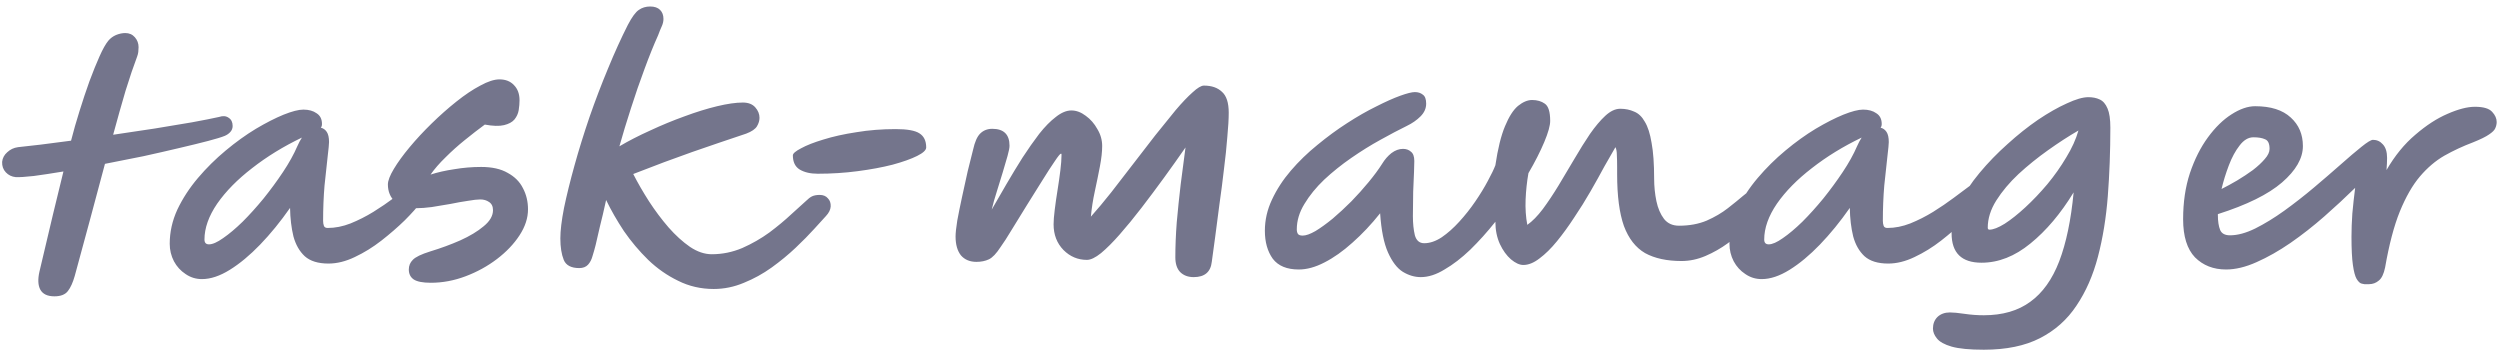 <svg width="177" height="25" viewBox="0 0 177 25" fill="none" xmlns="http://www.w3.org/2000/svg">
<path d="M16.471 8.92C16.471 9.08 16.418 9.22 16.311 9.34C16.204 9.46 16.071 9.553 15.911 9.62C15.684 9.713 15.291 9.833 14.731 9.98C14.171 10.127 13.491 10.293 12.691 10.48C11.904 10.667 11.058 10.86 10.151 11.06C9.244 11.247 8.338 11.427 7.431 11.6C7.084 12.88 6.731 14.2 6.371 15.56C6.011 16.907 5.651 18.233 5.291 19.54C5.158 20.007 4.998 20.36 4.811 20.6C4.624 20.853 4.304 20.98 3.851 20.98C3.358 20.98 3.024 20.82 2.851 20.5C2.691 20.193 2.671 19.773 2.791 19.24C3.138 17.787 3.458 16.433 3.751 15.18C4.058 13.927 4.304 12.913 4.491 12.14C3.691 12.273 2.991 12.38 2.391 12.46C1.791 12.527 1.364 12.553 1.111 12.54C0.831 12.513 0.598 12.4 0.411 12.2C0.224 12 0.138 11.753 0.151 11.46C0.178 11.193 0.298 10.967 0.511 10.78C0.724 10.58 0.978 10.46 1.271 10.42C1.684 10.38 2.218 10.32 2.871 10.24C3.524 10.16 4.244 10.067 5.031 9.96C5.204 9.28 5.404 8.58 5.631 7.86C5.858 7.127 6.091 6.427 6.331 5.76C6.584 5.08 6.824 4.487 7.051 3.98C7.278 3.473 7.484 3.107 7.671 2.88C7.818 2.707 7.998 2.573 8.211 2.48C8.438 2.387 8.658 2.34 8.871 2.34C9.151 2.34 9.378 2.44 9.551 2.64C9.724 2.84 9.811 3.073 9.811 3.34C9.811 3.447 9.804 3.56 9.791 3.68C9.778 3.787 9.751 3.893 9.711 4C9.458 4.667 9.184 5.473 8.891 6.42C8.611 7.367 8.318 8.407 8.011 9.54C9.011 9.393 9.991 9.247 10.951 9.1C11.924 8.94 12.804 8.793 13.591 8.66C14.391 8.513 15.031 8.387 15.511 8.28C15.778 8.187 16.004 8.207 16.191 8.34C16.378 8.46 16.471 8.653 16.471 8.92ZM14.296 19.76C13.87 19.76 13.483 19.64 13.136 19.4C12.79 19.173 12.516 18.873 12.316 18.5C12.116 18.113 12.016 17.7 12.016 17.26C12.016 16.433 12.196 15.627 12.556 14.84C12.93 14.053 13.416 13.307 14.016 12.6C14.616 11.893 15.27 11.247 15.976 10.66C16.696 10.06 17.41 9.547 18.116 9.12C18.836 8.693 19.489 8.36 20.076 8.12C20.676 7.88 21.143 7.76 21.476 7.76C21.863 7.76 22.176 7.847 22.416 8.02C22.669 8.18 22.796 8.433 22.796 8.78C22.796 8.887 22.77 8.973 22.716 9.04C22.89 9.08 23.029 9.18 23.136 9.34C23.243 9.5 23.296 9.74 23.296 10.06C23.296 10.193 23.263 10.54 23.196 11.1C23.13 11.66 23.056 12.34 22.976 13.14C22.91 13.94 22.876 14.773 22.876 15.64C22.876 15.773 22.896 15.893 22.936 16C22.976 16.093 23.063 16.14 23.196 16.14C23.73 16.14 24.27 16.033 24.816 15.82C25.376 15.593 25.916 15.32 26.436 15C26.97 14.667 27.45 14.34 27.876 14.02C28.316 13.687 28.683 13.413 28.976 13.2C29.283 12.973 29.483 12.86 29.576 12.86C30.029 12.86 30.256 13.087 30.256 13.54C30.256 13.66 30.11 13.913 29.816 14.3C29.536 14.673 29.149 15.107 28.656 15.6C28.163 16.08 27.61 16.56 26.996 17.04C26.396 17.507 25.77 17.893 25.116 18.2C24.476 18.507 23.856 18.66 23.256 18.66C22.523 18.66 21.963 18.487 21.576 18.14C21.203 17.793 20.936 17.327 20.776 16.74C20.63 16.14 20.549 15.467 20.536 14.72C19.856 15.693 19.149 16.56 18.416 17.32C17.696 18.067 16.983 18.66 16.276 19.1C15.569 19.54 14.909 19.76 14.296 19.76ZM21.376 9.74C20.07 10.367 18.896 11.087 17.856 11.9C16.816 12.7 15.989 13.54 15.376 14.42C14.776 15.3 14.476 16.147 14.476 16.96C14.476 17.187 14.583 17.3 14.796 17.3C15.05 17.3 15.383 17.153 15.796 16.86C16.223 16.567 16.683 16.18 17.176 15.7C17.669 15.207 18.163 14.66 18.656 14.06C19.149 13.447 19.61 12.82 20.036 12.18C20.463 11.54 20.803 10.927 21.056 10.34C21.149 10.127 21.256 9.927 21.376 9.74ZM30.503 20.02C29.93 20.02 29.523 19.94 29.284 19.78C29.057 19.62 28.944 19.387 28.944 19.08C28.944 18.813 29.037 18.587 29.224 18.4C29.41 18.2 29.823 18 30.463 17.8C31.21 17.573 31.917 17.313 32.584 17.02C33.264 16.713 33.817 16.38 34.243 16.02C34.684 15.66 34.904 15.28 34.904 14.88C34.904 14.613 34.81 14.42 34.623 14.3C34.45 14.18 34.243 14.12 34.004 14.12C33.803 14.12 33.51 14.153 33.123 14.22C32.75 14.273 32.337 14.347 31.884 14.44C31.43 14.52 30.99 14.593 30.564 14.66C30.15 14.713 29.797 14.74 29.503 14.74C28.81 14.74 28.297 14.587 27.963 14.28C27.63 13.96 27.463 13.553 27.463 13.06C27.463 12.793 27.604 12.427 27.884 11.96C28.163 11.493 28.537 10.98 29.003 10.42C29.47 9.86 29.99 9.3 30.564 8.74C31.137 8.18 31.717 7.667 32.303 7.2C32.904 6.72 33.47 6.34 34.004 6.06C34.537 5.767 34.99 5.62 35.364 5.62C35.79 5.62 36.13 5.753 36.383 6.02C36.65 6.287 36.783 6.647 36.783 7.1C36.783 7.313 36.764 7.547 36.724 7.8C36.684 8.04 36.584 8.26 36.423 8.46C36.264 8.647 36.017 8.78 35.684 8.86C35.35 8.94 34.897 8.927 34.324 8.82C33.87 9.153 33.397 9.52 32.904 9.92C32.423 10.307 31.97 10.713 31.544 11.14C31.117 11.553 30.764 11.96 30.483 12.36C30.977 12.2 31.537 12.073 32.163 11.98C32.79 11.873 33.423 11.82 34.063 11.82C34.837 11.82 35.464 11.96 35.944 12.24C36.437 12.507 36.797 12.867 37.023 13.32C37.264 13.773 37.383 14.273 37.383 14.82C37.383 15.433 37.184 16.047 36.783 16.66C36.383 17.273 35.85 17.833 35.184 18.34C34.517 18.847 33.777 19.253 32.964 19.56C32.15 19.867 31.33 20.02 30.503 20.02ZM50.533 20.46C49.626 20.46 48.786 20.267 48.013 19.88C47.239 19.507 46.533 19.013 45.893 18.4C45.253 17.773 44.679 17.093 44.173 16.36C43.679 15.613 43.259 14.88 42.913 14.16C42.753 14.893 42.606 15.52 42.473 16.04C42.353 16.56 42.253 16.993 42.173 17.34C42.106 17.607 42.033 17.867 41.953 18.12C41.886 18.373 41.779 18.58 41.633 18.74C41.486 18.9 41.279 18.98 41.013 18.98C40.439 18.98 40.073 18.787 39.913 18.4C39.753 18 39.673 17.493 39.673 16.88C39.673 16.333 39.759 15.613 39.933 14.72C40.119 13.827 40.366 12.827 40.673 11.72C40.979 10.613 41.333 9.473 41.733 8.3C42.146 7.113 42.586 5.96 43.053 4.84C43.519 3.707 43.986 2.68 44.453 1.76C44.746 1.2 45.006 0.847 45.233 0.7C45.459 0.54 45.726 0.46 46.033 0.46C46.339 0.46 46.573 0.54 46.733 0.7C46.893 0.86 46.973 1.073 46.973 1.34C46.973 1.513 46.933 1.687 46.853 1.86C46.773 2.033 46.686 2.247 46.593 2.5C46.286 3.18 45.966 3.973 45.633 4.88C45.299 5.773 44.979 6.7 44.673 7.66C44.366 8.607 44.093 9.507 43.853 10.36C44.506 9.973 45.233 9.6 46.033 9.24C46.833 8.867 47.639 8.533 48.453 8.24C49.279 7.933 50.053 7.693 50.773 7.52C51.493 7.347 52.099 7.26 52.593 7.26C52.979 7.26 53.273 7.373 53.473 7.6C53.673 7.827 53.773 8.073 53.773 8.34C53.773 8.54 53.713 8.74 53.593 8.94C53.473 9.14 53.219 9.313 52.833 9.46C51.553 9.887 50.279 10.32 49.013 10.76C47.759 11.2 46.366 11.72 44.833 12.32C45.153 12.947 45.526 13.593 45.953 14.26C46.379 14.913 46.839 15.527 47.333 16.1C47.826 16.66 48.333 17.12 48.853 17.48C49.373 17.827 49.886 18 50.393 18C51.139 18 51.859 17.853 52.553 17.56C53.246 17.253 53.886 16.887 54.473 16.46C55.059 16.02 55.573 15.593 56.013 15.18C56.466 14.767 56.819 14.447 57.073 14.22C57.219 14.073 57.359 13.967 57.493 13.9C57.639 13.833 57.819 13.8 58.033 13.8C58.286 13.8 58.479 13.88 58.613 14.04C58.759 14.187 58.826 14.38 58.813 14.62C58.799 14.847 58.686 15.073 58.473 15.3C58.299 15.487 58.026 15.787 57.653 16.2C57.293 16.6 56.853 17.047 56.333 17.54C55.826 18.02 55.259 18.487 54.633 18.94C54.019 19.38 53.366 19.74 52.673 20.02C51.979 20.313 51.266 20.46 50.533 20.46ZM57.895 12.3C57.374 12.3 56.948 12.2 56.614 12C56.294 11.8 56.135 11.467 56.135 11C56.135 10.867 56.328 10.7 56.715 10.5C57.101 10.287 57.628 10.08 58.294 9.88C58.974 9.667 59.755 9.493 60.635 9.36C61.514 9.213 62.441 9.14 63.414 9.14C64.228 9.14 64.788 9.24 65.094 9.44C65.415 9.64 65.575 9.973 65.575 10.44C65.575 10.627 65.361 10.827 64.934 11.04C64.508 11.253 63.928 11.46 63.194 11.66C62.461 11.847 61.635 12 60.715 12.12C59.808 12.24 58.868 12.3 57.895 12.3ZM85.794 18.54C85.714 19.26 85.287 19.62 84.514 19.62C84.114 19.62 83.794 19.5 83.554 19.26C83.327 19.02 83.214 18.673 83.214 18.22C83.214 17.447 83.247 16.62 83.314 15.74C83.394 14.847 83.487 13.947 83.594 13.04C83.714 12.133 83.827 11.267 83.934 10.44C83.454 11.133 82.947 11.847 82.414 12.58C81.88 13.313 81.347 14.027 80.814 14.72C80.281 15.413 79.767 16.04 79.274 16.6C78.794 17.147 78.354 17.587 77.954 17.92C77.554 18.24 77.221 18.4 76.954 18.4C76.314 18.4 75.76 18.167 75.294 17.7C74.827 17.22 74.594 16.613 74.594 15.88C74.594 15.627 74.621 15.287 74.674 14.86C74.727 14.42 74.794 13.953 74.874 13.46C74.954 12.967 75.02 12.5 75.074 12.06C75.127 11.62 75.154 11.273 75.154 11.02C75.154 11.02 75.154 11.007 75.154 10.98C75.167 10.913 75.154 10.88 75.114 10.88C75.061 10.88 74.914 11.06 74.674 11.42C74.434 11.767 74.141 12.22 73.794 12.78C73.447 13.34 73.081 13.927 72.694 14.54C72.32 15.153 71.967 15.727 71.634 16.26C71.314 16.793 71.047 17.207 70.834 17.5C70.54 17.953 70.267 18.24 70.014 18.36C69.76 18.48 69.467 18.54 69.134 18.54C68.667 18.54 68.3 18.387 68.034 18.08C67.781 17.76 67.654 17.313 67.654 16.74C67.654 16.5 67.694 16.127 67.774 15.62C67.867 15.113 67.981 14.553 68.114 13.94C68.247 13.313 68.38 12.707 68.514 12.12C68.66 11.52 68.787 11.013 68.894 10.6C69.014 10.053 69.18 9.673 69.394 9.46C69.621 9.233 69.907 9.12 70.254 9.12C71.067 9.12 71.474 9.52 71.474 10.32C71.474 10.467 71.427 10.707 71.334 11.04C71.24 11.373 71.127 11.76 70.994 12.2C70.861 12.64 70.721 13.093 70.574 13.56C70.427 14.013 70.307 14.44 70.214 14.84C70.534 14.28 70.88 13.68 71.254 13.04C71.627 12.4 72.007 11.773 72.394 11.16C72.794 10.547 73.187 9.987 73.574 9.48C73.974 8.973 74.367 8.573 74.754 8.28C75.141 7.973 75.507 7.82 75.854 7.82C76.201 7.82 76.54 7.947 76.874 8.2C77.207 8.44 77.481 8.753 77.694 9.14C77.921 9.513 78.034 9.913 78.034 10.34C78.034 10.74 77.981 11.22 77.874 11.78C77.767 12.34 77.647 12.927 77.514 13.54C77.38 14.153 77.287 14.753 77.234 15.34C77.687 14.833 78.167 14.26 78.674 13.62C79.18 12.967 79.701 12.293 80.234 11.6C80.767 10.907 81.287 10.233 81.794 9.58C82.314 8.927 82.794 8.333 83.234 7.8C83.687 7.267 84.087 6.847 84.434 6.54C84.781 6.22 85.047 6.06 85.234 6.06C85.781 6.06 86.207 6.207 86.514 6.5C86.834 6.78 86.994 7.273 86.994 7.98C86.994 8.42 86.96 8.993 86.894 9.7C86.841 10.407 86.76 11.173 86.654 12C86.561 12.813 86.454 13.64 86.334 14.48C86.227 15.307 86.127 16.073 86.034 16.78C85.941 17.487 85.861 18.073 85.794 18.54ZM91.953 19.08C91.113 19.08 90.5 18.827 90.113 18.32C89.74 17.8 89.553 17.14 89.553 16.34C89.553 15.58 89.72 14.847 90.053 14.14C90.387 13.42 90.833 12.733 91.393 12.08C91.953 11.427 92.58 10.82 93.273 10.26C93.967 9.687 94.667 9.173 95.373 8.72C96.093 8.253 96.78 7.86 97.433 7.54C98.087 7.207 98.653 6.953 99.133 6.78C99.613 6.607 99.96 6.52 100.173 6.52C100.4 6.52 100.587 6.58 100.733 6.7C100.893 6.807 100.973 7.02 100.973 7.34C100.973 7.673 100.84 7.973 100.573 8.24C100.307 8.507 99.98 8.733 99.593 8.92C99.047 9.187 98.427 9.513 97.733 9.9C97.053 10.273 96.367 10.7 95.673 11.18C94.98 11.66 94.34 12.173 93.753 12.72C93.18 13.267 92.713 13.84 92.353 14.44C91.993 15.027 91.813 15.627 91.813 16.24C91.813 16.373 91.84 16.48 91.893 16.56C91.947 16.64 92.06 16.68 92.233 16.68C92.46 16.68 92.76 16.573 93.133 16.36C93.507 16.133 93.913 15.84 94.353 15.48C94.793 15.107 95.233 14.7 95.673 14.26C96.113 13.807 96.52 13.353 96.893 12.9C97.28 12.433 97.6 12 97.853 11.6C98.04 11.293 98.26 11.04 98.513 10.84C98.78 10.64 99.053 10.54 99.333 10.54C99.56 10.54 99.747 10.607 99.893 10.74C100.053 10.86 100.133 11.08 100.133 11.4C100.133 11.507 100.127 11.76 100.113 12.16C100.1 12.547 100.08 13.02 100.053 13.58C100.04 14.127 100.033 14.7 100.033 15.3C100.033 15.82 100.08 16.273 100.173 16.66C100.28 17.033 100.5 17.22 100.833 17.22C101.233 17.22 101.647 17.08 102.073 16.8C102.5 16.507 102.913 16.14 103.313 15.7C103.727 15.247 104.107 14.767 104.453 14.26C104.8 13.753 105.093 13.273 105.333 12.82C105.587 12.353 105.767 11.98 105.873 11.7C106.047 10.527 106.273 9.607 106.553 8.94C106.833 8.26 107.14 7.78 107.473 7.5C107.82 7.22 108.153 7.08 108.473 7.08C108.833 7.08 109.133 7.167 109.373 7.34C109.627 7.513 109.753 7.92 109.753 8.56C109.753 8.893 109.613 9.393 109.333 10.06C109.053 10.727 108.68 11.46 108.213 12.26C108.107 12.86 108.04 13.48 108.013 14.12C107.987 14.76 108.027 15.36 108.133 15.92C108.493 15.667 108.86 15.293 109.233 14.8C109.607 14.293 109.98 13.733 110.353 13.12C110.727 12.493 111.1 11.867 111.473 11.24C111.847 10.6 112.213 10.013 112.573 9.48C112.947 8.947 113.307 8.52 113.653 8.2C114.013 7.867 114.367 7.7 114.713 7.7C115.073 7.7 115.4 7.767 115.693 7.9C116 8.02 116.253 8.26 116.453 8.62C116.667 8.967 116.827 9.467 116.933 10.12C117.053 10.76 117.113 11.6 117.113 12.64C117.113 13.187 117.167 13.72 117.273 14.24C117.38 14.747 117.56 15.167 117.813 15.5C118.067 15.82 118.42 15.98 118.873 15.98C119.607 15.98 120.26 15.86 120.833 15.62C121.407 15.367 121.907 15.073 122.333 14.74C122.76 14.407 123.113 14.12 123.393 13.88C123.687 13.627 123.913 13.5 124.073 13.5C124.34 13.5 124.54 13.58 124.673 13.74C124.82 13.887 124.893 14.073 124.893 14.3C124.893 14.433 124.78 14.667 124.553 15C124.34 15.32 124.04 15.68 123.653 16.08C123.28 16.467 122.84 16.847 122.333 17.22C121.84 17.58 121.313 17.88 120.753 18.12C120.193 18.36 119.627 18.48 119.053 18.48C118.013 18.48 117.153 18.293 116.473 17.92C115.807 17.533 115.307 16.893 114.973 16C114.653 15.093 114.493 13.873 114.493 12.34C114.493 12.247 114.493 12.16 114.493 12.08C114.493 12 114.493 11.92 114.493 11.84C114.493 11.507 114.487 11.22 114.473 10.98C114.473 10.74 114.44 10.553 114.373 10.42C114.16 10.78 113.9 11.233 113.593 11.78C113.3 12.327 112.973 12.913 112.613 13.54C112.253 14.167 111.867 14.787 111.453 15.4C111.053 16.013 110.647 16.573 110.233 17.08C109.82 17.587 109.407 17.993 108.993 18.3C108.593 18.607 108.213 18.76 107.853 18.76C107.587 18.76 107.293 18.627 106.973 18.36C106.667 18.093 106.407 17.733 106.193 17.28C105.98 16.813 105.873 16.287 105.873 15.7C105.3 16.42 104.707 17.08 104.093 17.68C103.48 18.267 102.873 18.733 102.273 19.08C101.687 19.44 101.127 19.62 100.593 19.62C100.153 19.62 99.727 19.493 99.313 19.24C98.913 18.987 98.567 18.533 98.273 17.88C97.98 17.227 97.793 16.3 97.713 15.1C97.087 15.887 96.433 16.58 95.753 17.18C95.087 17.78 94.427 18.247 93.773 18.58C93.133 18.913 92.527 19.08 91.953 19.08ZM124.726 19.76C124.299 19.76 123.913 19.64 123.566 19.4C123.219 19.173 122.946 18.873 122.746 18.5C122.546 18.113 122.446 17.7 122.446 17.26C122.446 16.433 122.626 15.627 122.986 14.84C123.359 14.053 123.846 13.307 124.446 12.6C125.046 11.893 125.699 11.247 126.406 10.66C127.126 10.06 127.839 9.547 128.546 9.12C129.266 8.693 129.919 8.36 130.506 8.12C131.106 7.88 131.573 7.76 131.906 7.76C132.293 7.76 132.606 7.847 132.846 8.02C133.099 8.18 133.226 8.433 133.226 8.78C133.226 8.887 133.199 8.973 133.146 9.04C133.319 9.08 133.459 9.18 133.566 9.34C133.673 9.5 133.726 9.74 133.726 10.06C133.726 10.193 133.693 10.54 133.626 11.1C133.559 11.66 133.486 12.34 133.406 13.14C133.339 13.94 133.306 14.773 133.306 15.64C133.306 15.773 133.326 15.893 133.366 16C133.406 16.093 133.493 16.14 133.626 16.14C134.159 16.14 134.699 16.033 135.246 15.82C135.806 15.593 136.346 15.32 136.866 15C137.399 14.667 137.879 14.34 138.306 14.02C138.746 13.687 139.113 13.413 139.406 13.2C139.713 12.973 139.913 12.86 140.006 12.86C140.459 12.86 140.686 13.087 140.686 13.54C140.686 13.66 140.539 13.913 140.246 14.3C139.966 14.673 139.579 15.107 139.086 15.6C138.593 16.08 138.039 16.56 137.426 17.04C136.826 17.507 136.199 17.893 135.546 18.2C134.906 18.507 134.286 18.66 133.686 18.66C132.953 18.66 132.393 18.487 132.006 18.14C131.633 17.793 131.366 17.327 131.206 16.74C131.059 16.14 130.979 15.467 130.966 14.72C130.286 15.693 129.579 16.56 128.846 17.32C128.126 18.067 127.413 18.66 126.706 19.1C125.999 19.54 125.339 19.76 124.726 19.76ZM131.806 9.74C130.499 10.367 129.326 11.087 128.286 11.9C127.246 12.7 126.419 13.54 125.806 14.42C125.206 15.3 124.906 16.147 124.906 16.96C124.906 17.187 125.013 17.3 125.226 17.3C125.479 17.3 125.813 17.153 126.226 16.86C126.653 16.567 127.113 16.18 127.606 15.7C128.099 15.207 128.593 14.66 129.086 14.06C129.579 13.447 130.039 12.82 130.466 12.18C130.893 11.54 131.233 10.927 131.486 10.34C131.579 10.127 131.686 9.927 131.806 9.74ZM140.453 24.76C139.453 24.76 138.693 24.687 138.173 24.54C137.667 24.393 137.32 24.2 137.133 23.96C136.947 23.733 136.853 23.5 136.853 23.26C136.853 22.927 136.96 22.653 137.173 22.44C137.4 22.227 137.693 22.12 138.053 22.12C138.293 22.12 138.64 22.153 139.093 22.22C139.547 22.287 140 22.32 140.453 22.32C141.787 22.32 142.887 22 143.753 21.36C144.62 20.733 145.3 19.78 145.793 18.5C146.287 17.207 146.627 15.58 146.813 13.62C145.893 15.127 144.873 16.333 143.753 17.24C142.647 18.147 141.493 18.6 140.293 18.6C138.88 18.6 138.173 17.907 138.173 16.52C138.173 15.853 138.353 15.153 138.713 14.42C139.073 13.687 139.553 12.96 140.153 12.24C140.753 11.52 141.413 10.84 142.133 10.2C142.853 9.547 143.573 8.973 144.293 8.48C145.027 7.987 145.707 7.6 146.333 7.32C146.96 7.027 147.467 6.88 147.853 6.88C148.16 6.88 148.427 6.933 148.653 7.04C148.893 7.147 149.08 7.36 149.213 7.68C149.347 7.987 149.413 8.44 149.413 9.04C149.413 10.707 149.353 12.32 149.233 13.88C149.113 15.427 148.88 16.86 148.533 18.18C148.187 19.5 147.68 20.653 147.013 21.64C146.36 22.627 145.5 23.393 144.433 23.94C143.367 24.487 142.04 24.76 140.453 24.76ZM140.733 16.12C140.733 16.213 140.773 16.26 140.853 16.26C141.12 16.26 141.48 16.12 141.933 15.84C142.387 15.547 142.873 15.16 143.393 14.68C143.927 14.187 144.447 13.64 144.953 13.04C145.46 12.427 145.907 11.793 146.293 11.14C146.693 10.487 146.98 9.853 147.153 9.24C146.46 9.64 145.74 10.107 144.993 10.64C144.26 11.16 143.567 11.72 142.913 12.32C142.273 12.92 141.747 13.547 141.333 14.2C140.933 14.84 140.733 15.48 140.733 16.12ZM163.045 10.34C163.045 11.207 162.551 12.067 161.565 12.92C160.591 13.76 159.078 14.507 157.025 15.16C157.025 15.173 157.025 15.193 157.025 15.22C157.025 15.66 157.078 16.013 157.185 16.28C157.291 16.533 157.525 16.66 157.885 16.66C158.418 16.66 159.011 16.5 159.665 16.18C160.331 15.847 161.018 15.427 161.725 14.92C162.445 14.4 163.145 13.853 163.825 13.28C164.505 12.707 165.131 12.167 165.705 11.66C166.291 11.14 166.785 10.72 167.185 10.4C167.598 10.067 167.871 9.9 168.005 9.9C168.285 9.9 168.518 10.007 168.705 10.22C168.905 10.433 169.005 10.753 169.005 11.18C169.005 11.42 168.991 11.707 168.965 12.04C169.551 11.027 170.231 10.193 171.005 9.54C171.778 8.873 172.538 8.38 173.285 8.06C174.045 7.727 174.691 7.56 175.225 7.56C175.825 7.56 176.231 7.68 176.445 7.92C176.658 8.147 176.765 8.387 176.765 8.64C176.765 8.787 176.731 8.933 176.665 9.08C176.611 9.213 176.465 9.36 176.225 9.52C175.998 9.68 175.618 9.867 175.085 10.08C174.378 10.347 173.705 10.66 173.065 11.02C172.438 11.38 171.858 11.873 171.325 12.5C170.805 13.113 170.331 13.94 169.905 14.98C169.491 16.007 169.145 17.327 168.865 18.94C168.771 19.393 168.625 19.7 168.425 19.86C168.225 20.033 167.991 20.12 167.725 20.12C167.698 20.12 167.651 20.12 167.585 20.12C167.465 20.133 167.338 20.12 167.205 20.08C167.085 20.053 166.965 19.94 166.845 19.74C166.738 19.553 166.651 19.227 166.585 18.76C166.518 18.293 166.485 17.627 166.485 16.76C166.485 16.24 166.505 15.693 166.545 15.12C166.598 14.533 166.665 13.927 166.745 13.3C166.065 13.967 165.338 14.64 164.565 15.32C163.791 16 162.991 16.627 162.165 17.2C161.351 17.76 160.551 18.213 159.765 18.56C158.991 18.907 158.271 19.08 157.605 19.08C156.711 19.08 155.978 18.793 155.405 18.22C154.845 17.633 154.565 16.733 154.565 15.52C154.565 14.32 154.725 13.233 155.045 12.26C155.378 11.273 155.805 10.427 156.325 9.72C156.845 9.013 157.398 8.473 157.985 8.1C158.585 7.713 159.145 7.52 159.665 7.52C160.771 7.52 161.611 7.787 162.185 8.32C162.758 8.84 163.045 9.513 163.045 10.34ZM157.285 13.38C157.631 13.207 157.998 13.007 158.385 12.78C158.785 12.54 159.158 12.293 159.505 12.04C159.851 11.773 160.131 11.513 160.345 11.26C160.571 11.007 160.685 10.767 160.685 10.54C160.685 10.167 160.578 9.94 160.365 9.86C160.165 9.767 159.891 9.72 159.545 9.72C159.185 9.72 158.858 9.913 158.565 10.3C158.271 10.673 158.018 11.14 157.805 11.7C157.591 12.26 157.418 12.82 157.285 13.38Z" fill="#74758C"/>
</svg>

